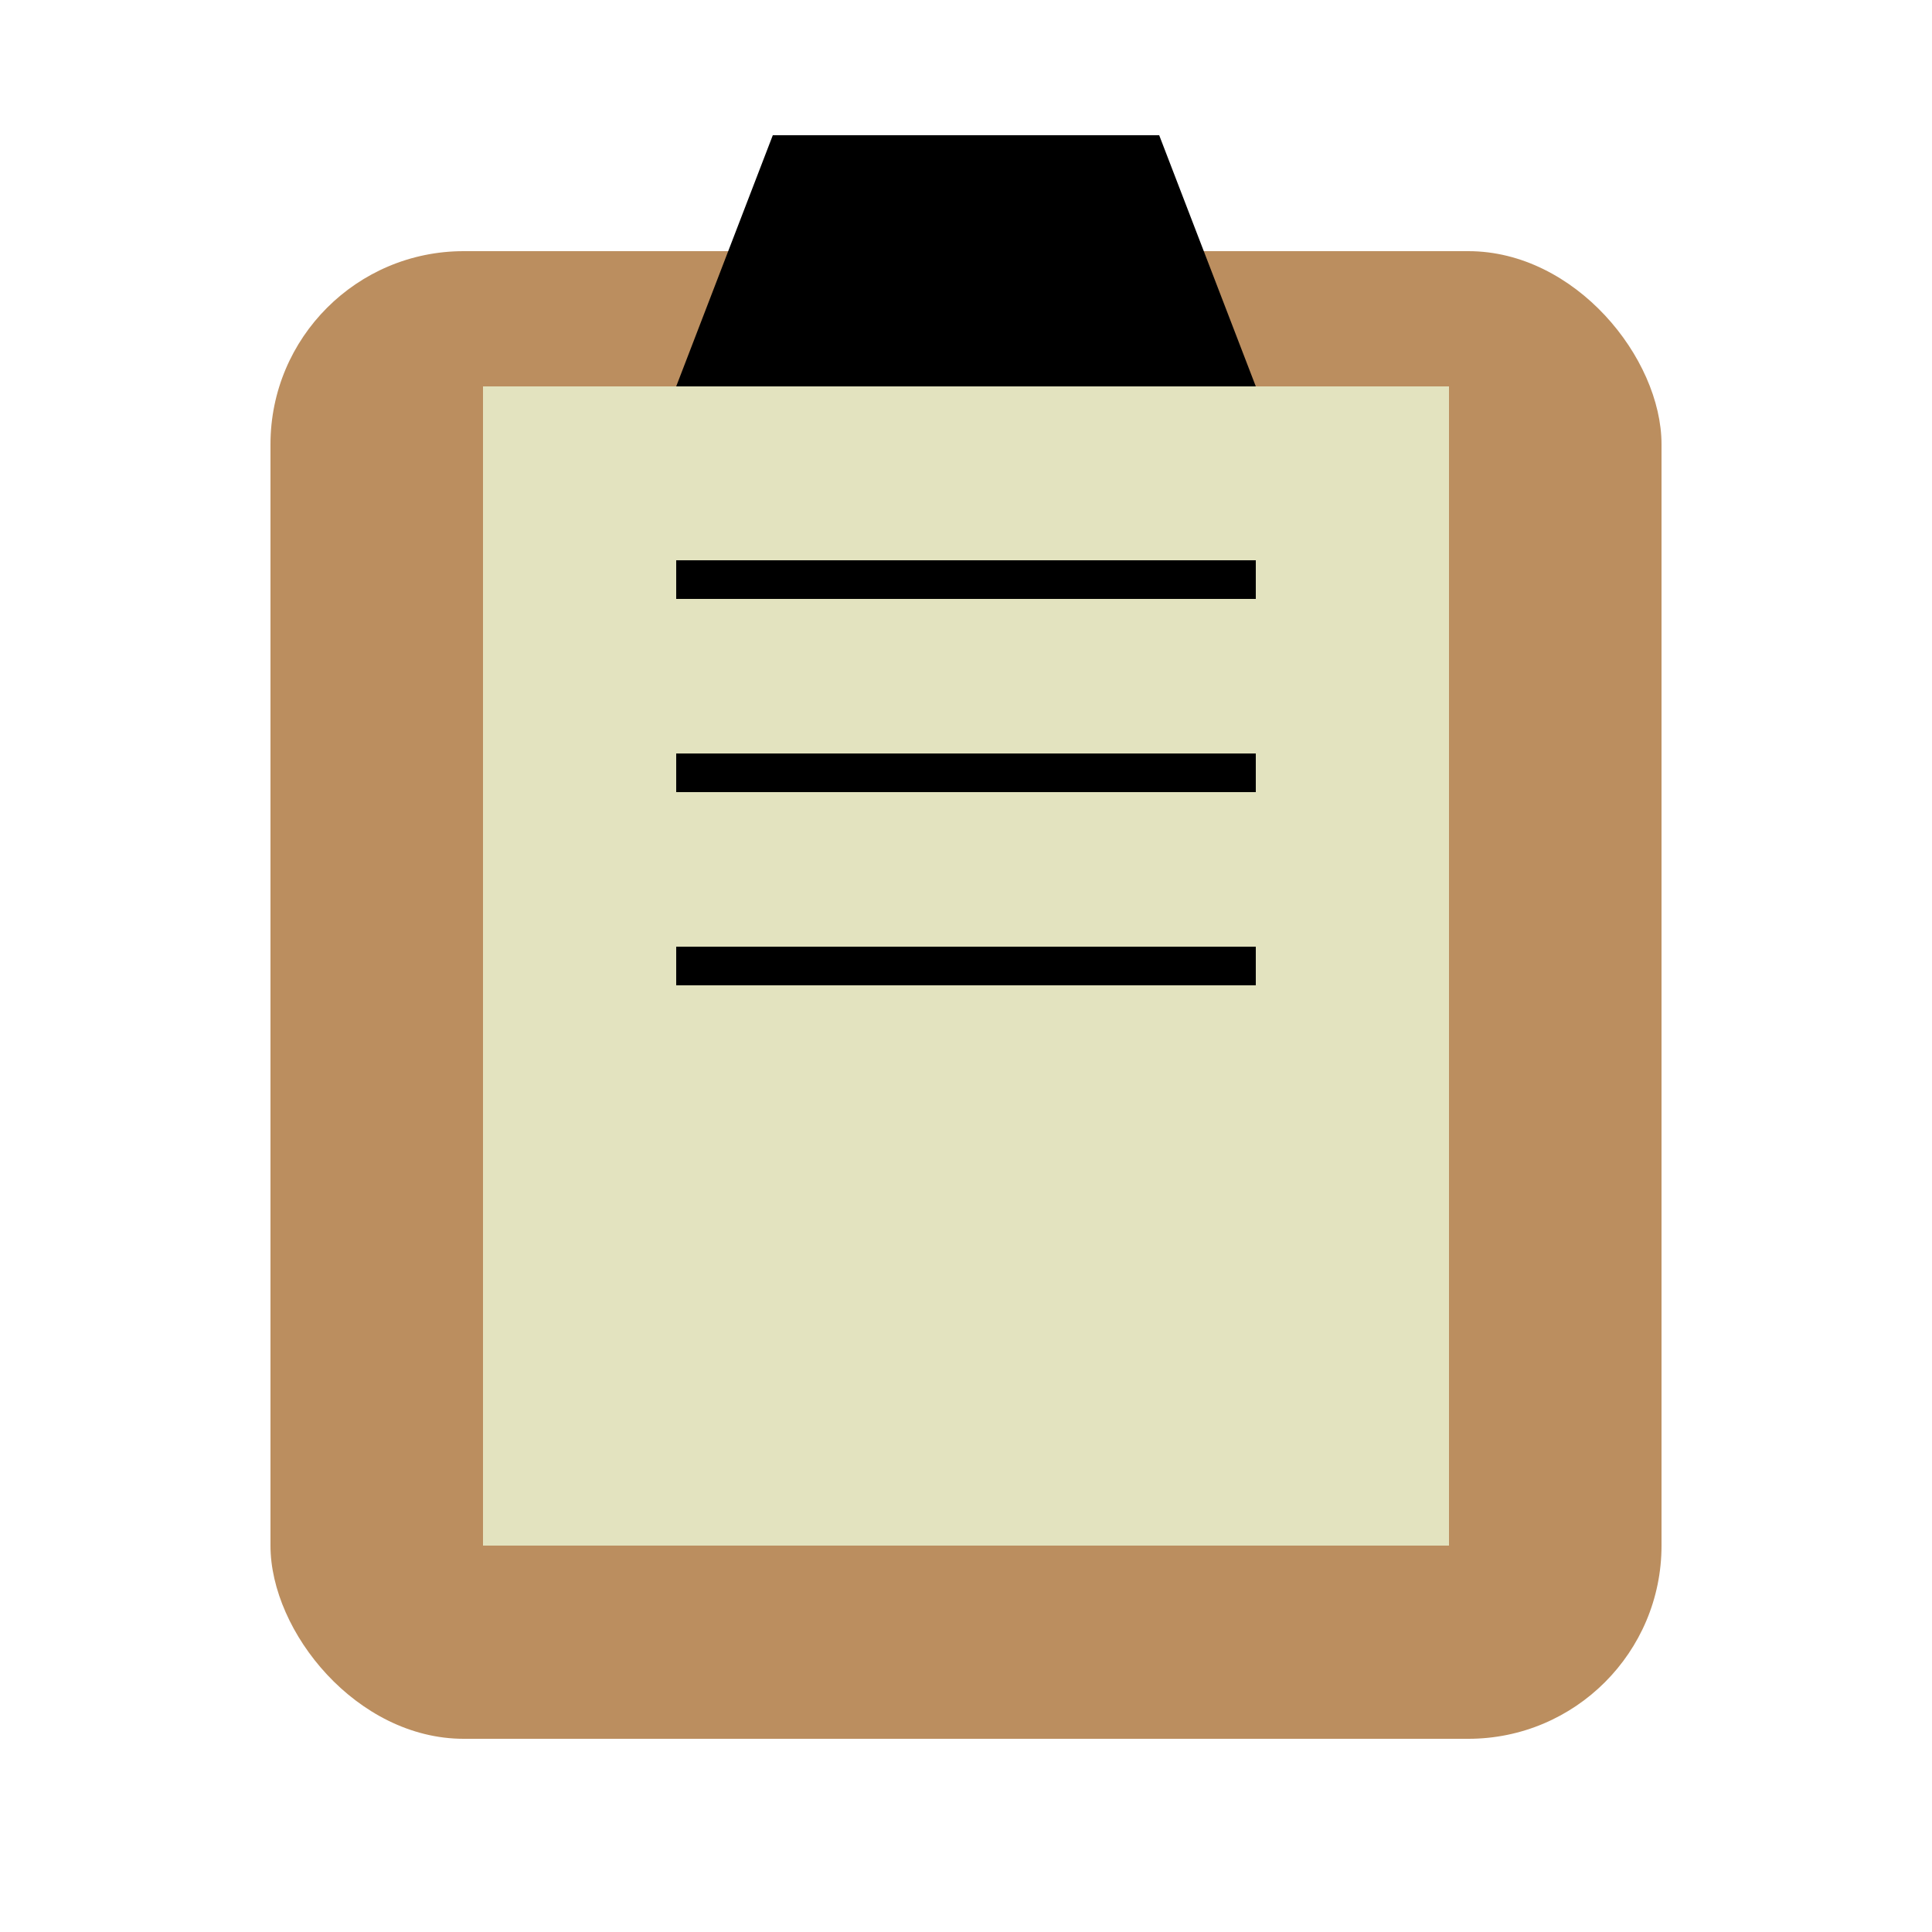 <?xml version="1.0" encoding="UTF-8"?>
<svg xmlns="http://www.w3.org/2000/svg" version="1.1" height="48px" width="48px" viewBox="0 0 100 100">
  <rect x="14" width="72" y="13" rx="10" height="77" style="fill:#BB8E5F;"/>
  <rect x="25" width="50" y="20" height="60" style="fill:#E3E3BF;"/>
  <line x1="35" y1="30" x2="65" y2="30" style="stroke-width: 2; stroke: black;"/>
  <line x1="35" y1="40" x2="65" y2="40" style="stroke-width: 2; stroke: black;"/>
  <line x1="35" y1="50" x2="65" y2="50" style="stroke-width: 2; stroke: black;"/>
  <polygon
  points="40 7,  60 7,  65 20,  35 20, 40 7"
  style="fill: black; fill-opacity: 1.0; stroke: none;"/>
</svg>

